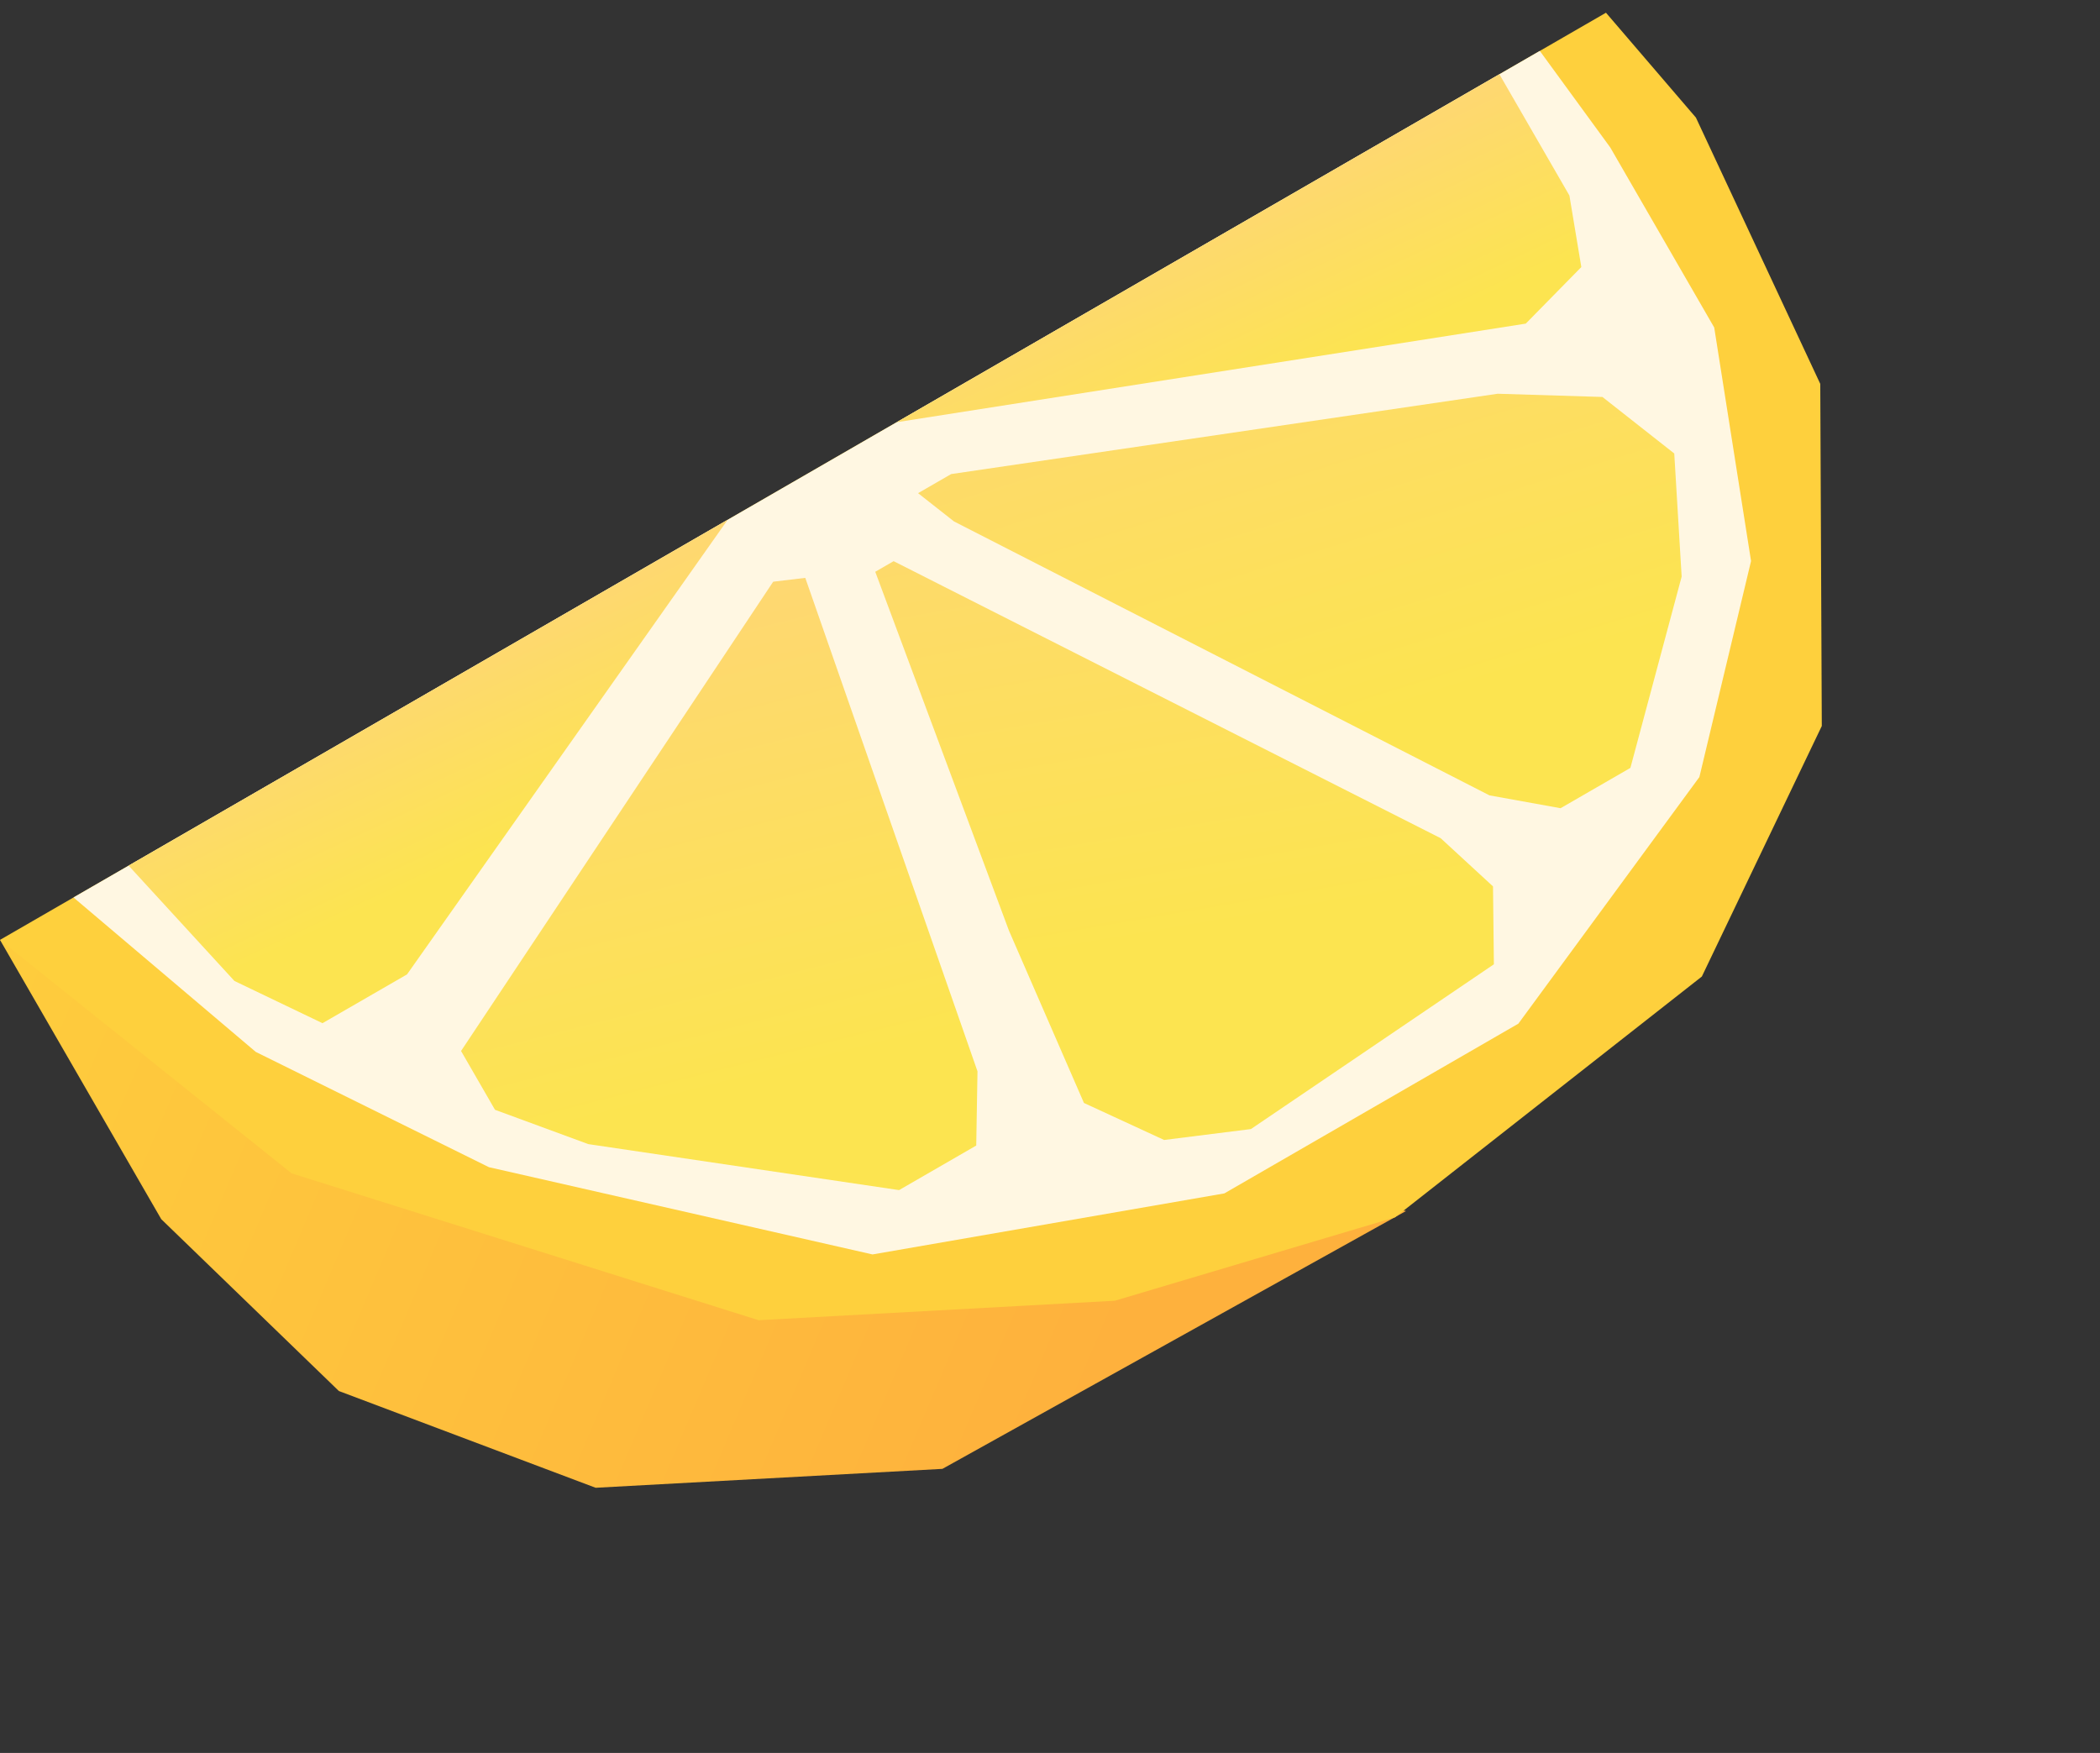 <svg width="230" height="192" viewBox="0 0 230 192" fill="none" xmlns="http://www.w3.org/2000/svg">
<rect x="0" y="0" width="230" height="192" fill="#333333" stroke="none"/>
<path d="M17.661 133.535L0 102.945L153.994 132.64L103.217 160.883L65.236 162.954L37.115 152.357L17.661 133.535Z" fill="url(#paint0_linear_455_973)"/>
<path d="M175.892 1.394L0 102.945L31.935 128.514L83.083 144.601L122.101 142.467L152.786 133.337L186.393 106.958L199.53 79.517L199.363 42.046L185.743 12.88L175.892 1.394Z" fill="#FED03D"/>
<path d="M28.014 115.215L8.05 98.298L168.647 5.577L176.361 16.15L187.748 35.872L191.782 61.45L186.123 85.11L166.297 112.12L134.097 130.711L95.56 137.397L53.55 127.841L28.014 115.215Z" fill="#FFF7E2"/>
<path d="M163.131 87.115L104.485 57.112L100.551 54.016L104.173 51.925L164.03 43.126L175.504 43.479L183.371 49.67L184.181 63.156L178.567 84.107L170.919 88.522L163.131 87.115Z" fill="url(#paint1_linear_455_973)"/>
<path d="M107.058 117.341L88.197 63.294L84.683 63.713L50.496 115.114L54.214 121.554L64.434 125.314L98.469 130.35L106.921 125.47L107.058 117.341Z" fill="url(#paint2_linear_455_973)"/>
<path d="M44.579 106.724L79.695 56.933L14.088 94.812L25.674 107.443L35.321 112.069L44.579 106.724Z" fill="url(#paint3_linear_455_973)"/>
<path d="M157.79 91.808L97.874 61.464L95.862 62.626L110.506 101.934L118.718 120.806L127.499 124.86L137.006 123.665L163.616 105.618L163.52 97.086L157.79 91.808Z" fill="url(#paint4_linear_455_973)"/>
<path d="M167.109 35.445L98.21 46.244L164.22 8.133L171.888 21.416L173.192 29.25L167.109 35.445Z" fill="url(#paint5_linear_455_973)"/>
<defs>
<linearGradient id="paint0_linear_455_973" x1="-20.034" y1="109.145" x2="114.367" y2="166.252" gradientUnits="userSpaceOnUse">
<stop stop-color="#FED03D"/>
<stop offset="1" stop-color="#FEB13D"/>
</linearGradient>
<linearGradient id="paint1_linear_455_973" x1="163.716" y1="74.388" x2="137.09" y2="-11.015" gradientUnits="userSpaceOnUse">
<stop stop-color="#FCE450"/>
<stop offset="1" stop-color="#FFCF88"/>
</linearGradient>
<linearGradient id="paint2_linear_455_973" x1="91.773" y1="116.054" x2="70.201" y2="31.127" gradientUnits="userSpaceOnUse">
<stop stop-color="#FCE450"/>
<stop offset="1" stop-color="#FFCF88"/>
</linearGradient>
<linearGradient id="paint3_linear_455_973" x1="63.28" y1="88.741" x2="48.072" y2="56.232" gradientUnits="userSpaceOnUse">
<stop stop-color="#FCE450"/>
<stop offset="1" stop-color="#FFCF88"/>
</linearGradient>
<linearGradient id="paint4_linear_455_973" x1="142.018" y1="100.126" x2="125.719" y2="4.466" gradientUnits="userSpaceOnUse">
<stop stop-color="#FCE450"/>
<stop offset="1" stop-color="#FFCF88"/>
</linearGradient>
<linearGradient id="paint5_linear_455_973" x1="147.468" y1="39.728" x2="132.468" y2="7.836" gradientUnits="userSpaceOnUse">
<stop stop-color="#FCE450"/>
<stop offset="1" stop-color="#FFCF88"/>
</linearGradient>
</defs>
</svg>
